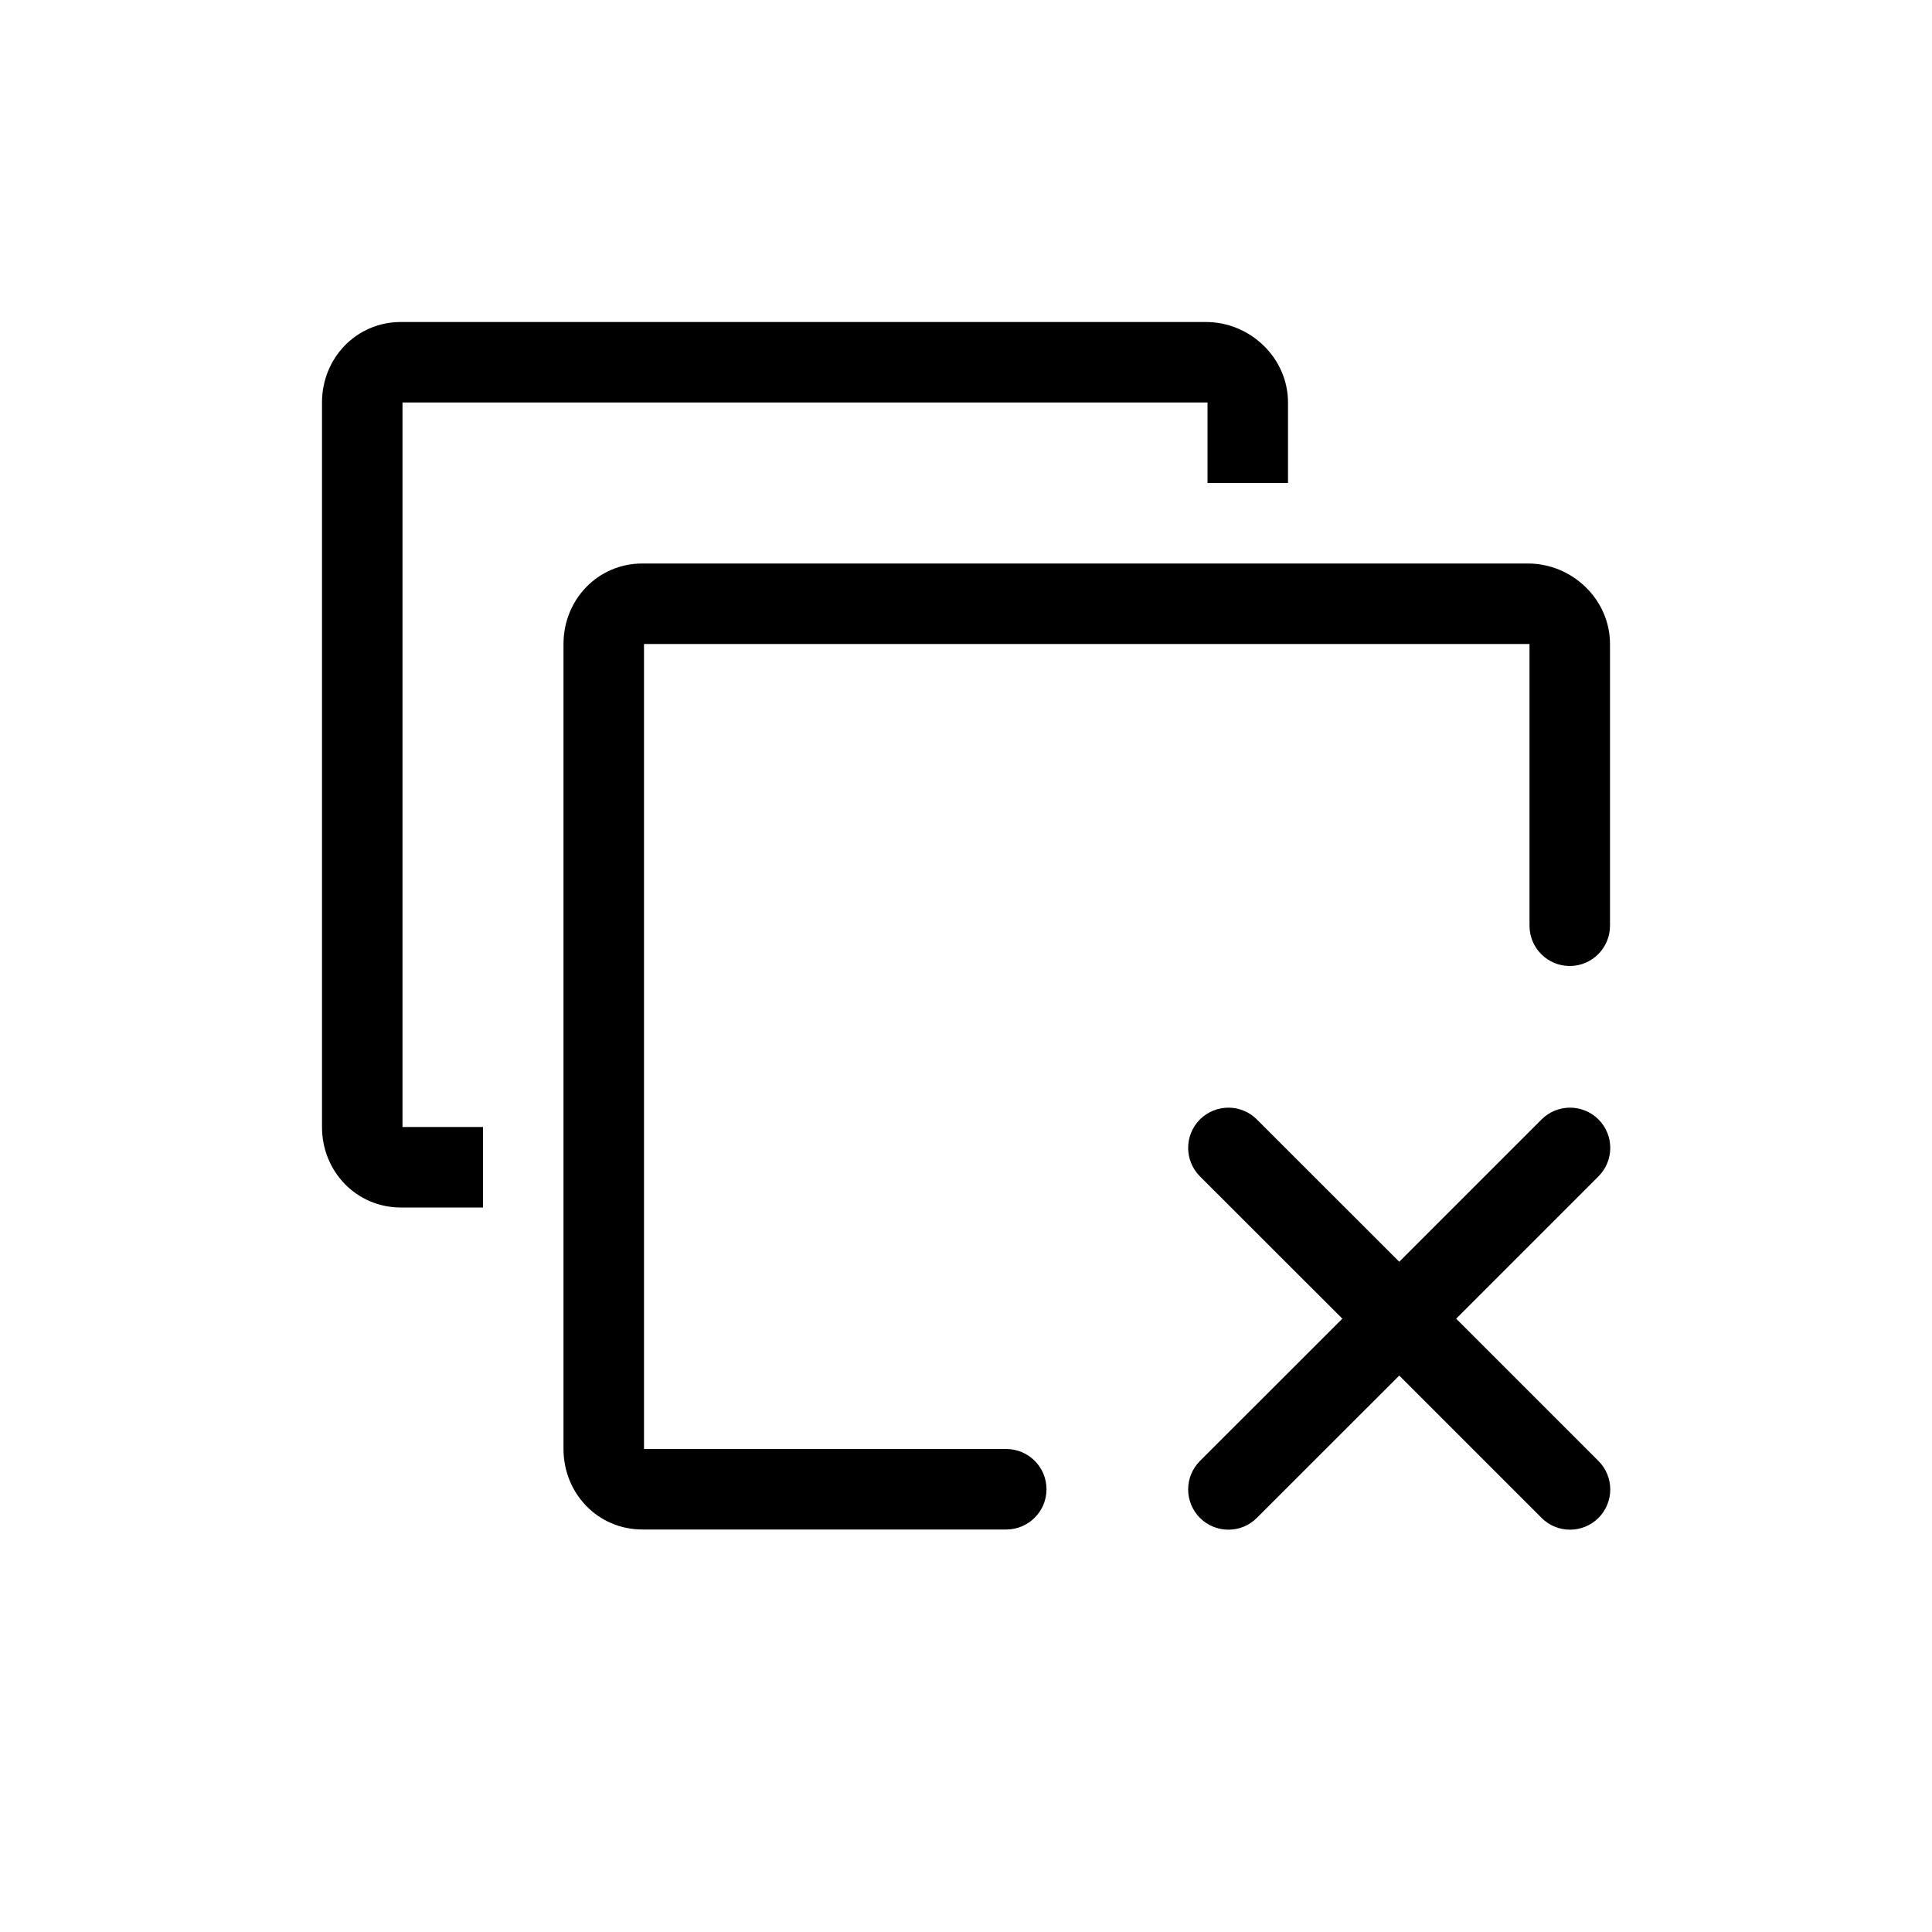<svg width="200px" height="200px" viewBox="0 0 24 24" fill="none" xmlns="http://www.w3.org/2000/svg" xmlns:xlink="http://www.w3.org/1999/xlink">
	<desc>
			Created with Pixso.
	</desc>
	<defs>
		<clipPath id="clip158_5953">
			<rect id="关闭所有窗口" width="24" height="24" fill="currentColor"/>
		</clipPath>
	</defs>
	<g clip-path="url(#clip158_5953)">
		<path id="Mask" d="M15 6L16 6L16 5C16 4.448 15.532 4 14.98 4L4.98 4C4.427 4 4 4.448 4 5L4 14C4 14.552 4.427 15 4.98 15L6 15L6 14L5 14L5 5L15 5L15 6ZM8 18L8 8L19 8L19 11.5C19 11.776 19.224 12 19.5 12C19.776 12 20 11.776 20 11.5L20 8C20 7.448 19.532 7 18.98 7L7.98 7C7.427 7 7 7.448 7 8L7 18C7 18.552 7.427 19 7.98 19L12.5 19C12.776 19 13 18.776 13 18.5C13 18.224 12.776 18 12.5 18L8 18ZM19.857 14.613L18.089 16.381L19.857 18.149C20.052 18.344 20.052 18.66 19.857 18.856C19.661 19.051 19.345 19.051 19.15 18.856L17.382 17.088L15.613 18.856C15.419 19.051 15.102 19.051 14.906 18.856C14.711 18.66 14.711 18.344 14.906 18.149L16.675 16.381L14.906 14.613C14.711 14.418 14.711 14.101 14.906 13.906C15.102 13.711 15.419 13.711 15.613 13.906L17.382 15.674L19.15 13.906C19.345 13.711 19.662 13.711 19.857 13.906C20.052 14.101 20.052 14.418 19.857 14.613Z" clip-rule="evenodd" fill-rule="evenodd" fill="currentColor" fill-opacity="1"/>
	</g>
</svg>
